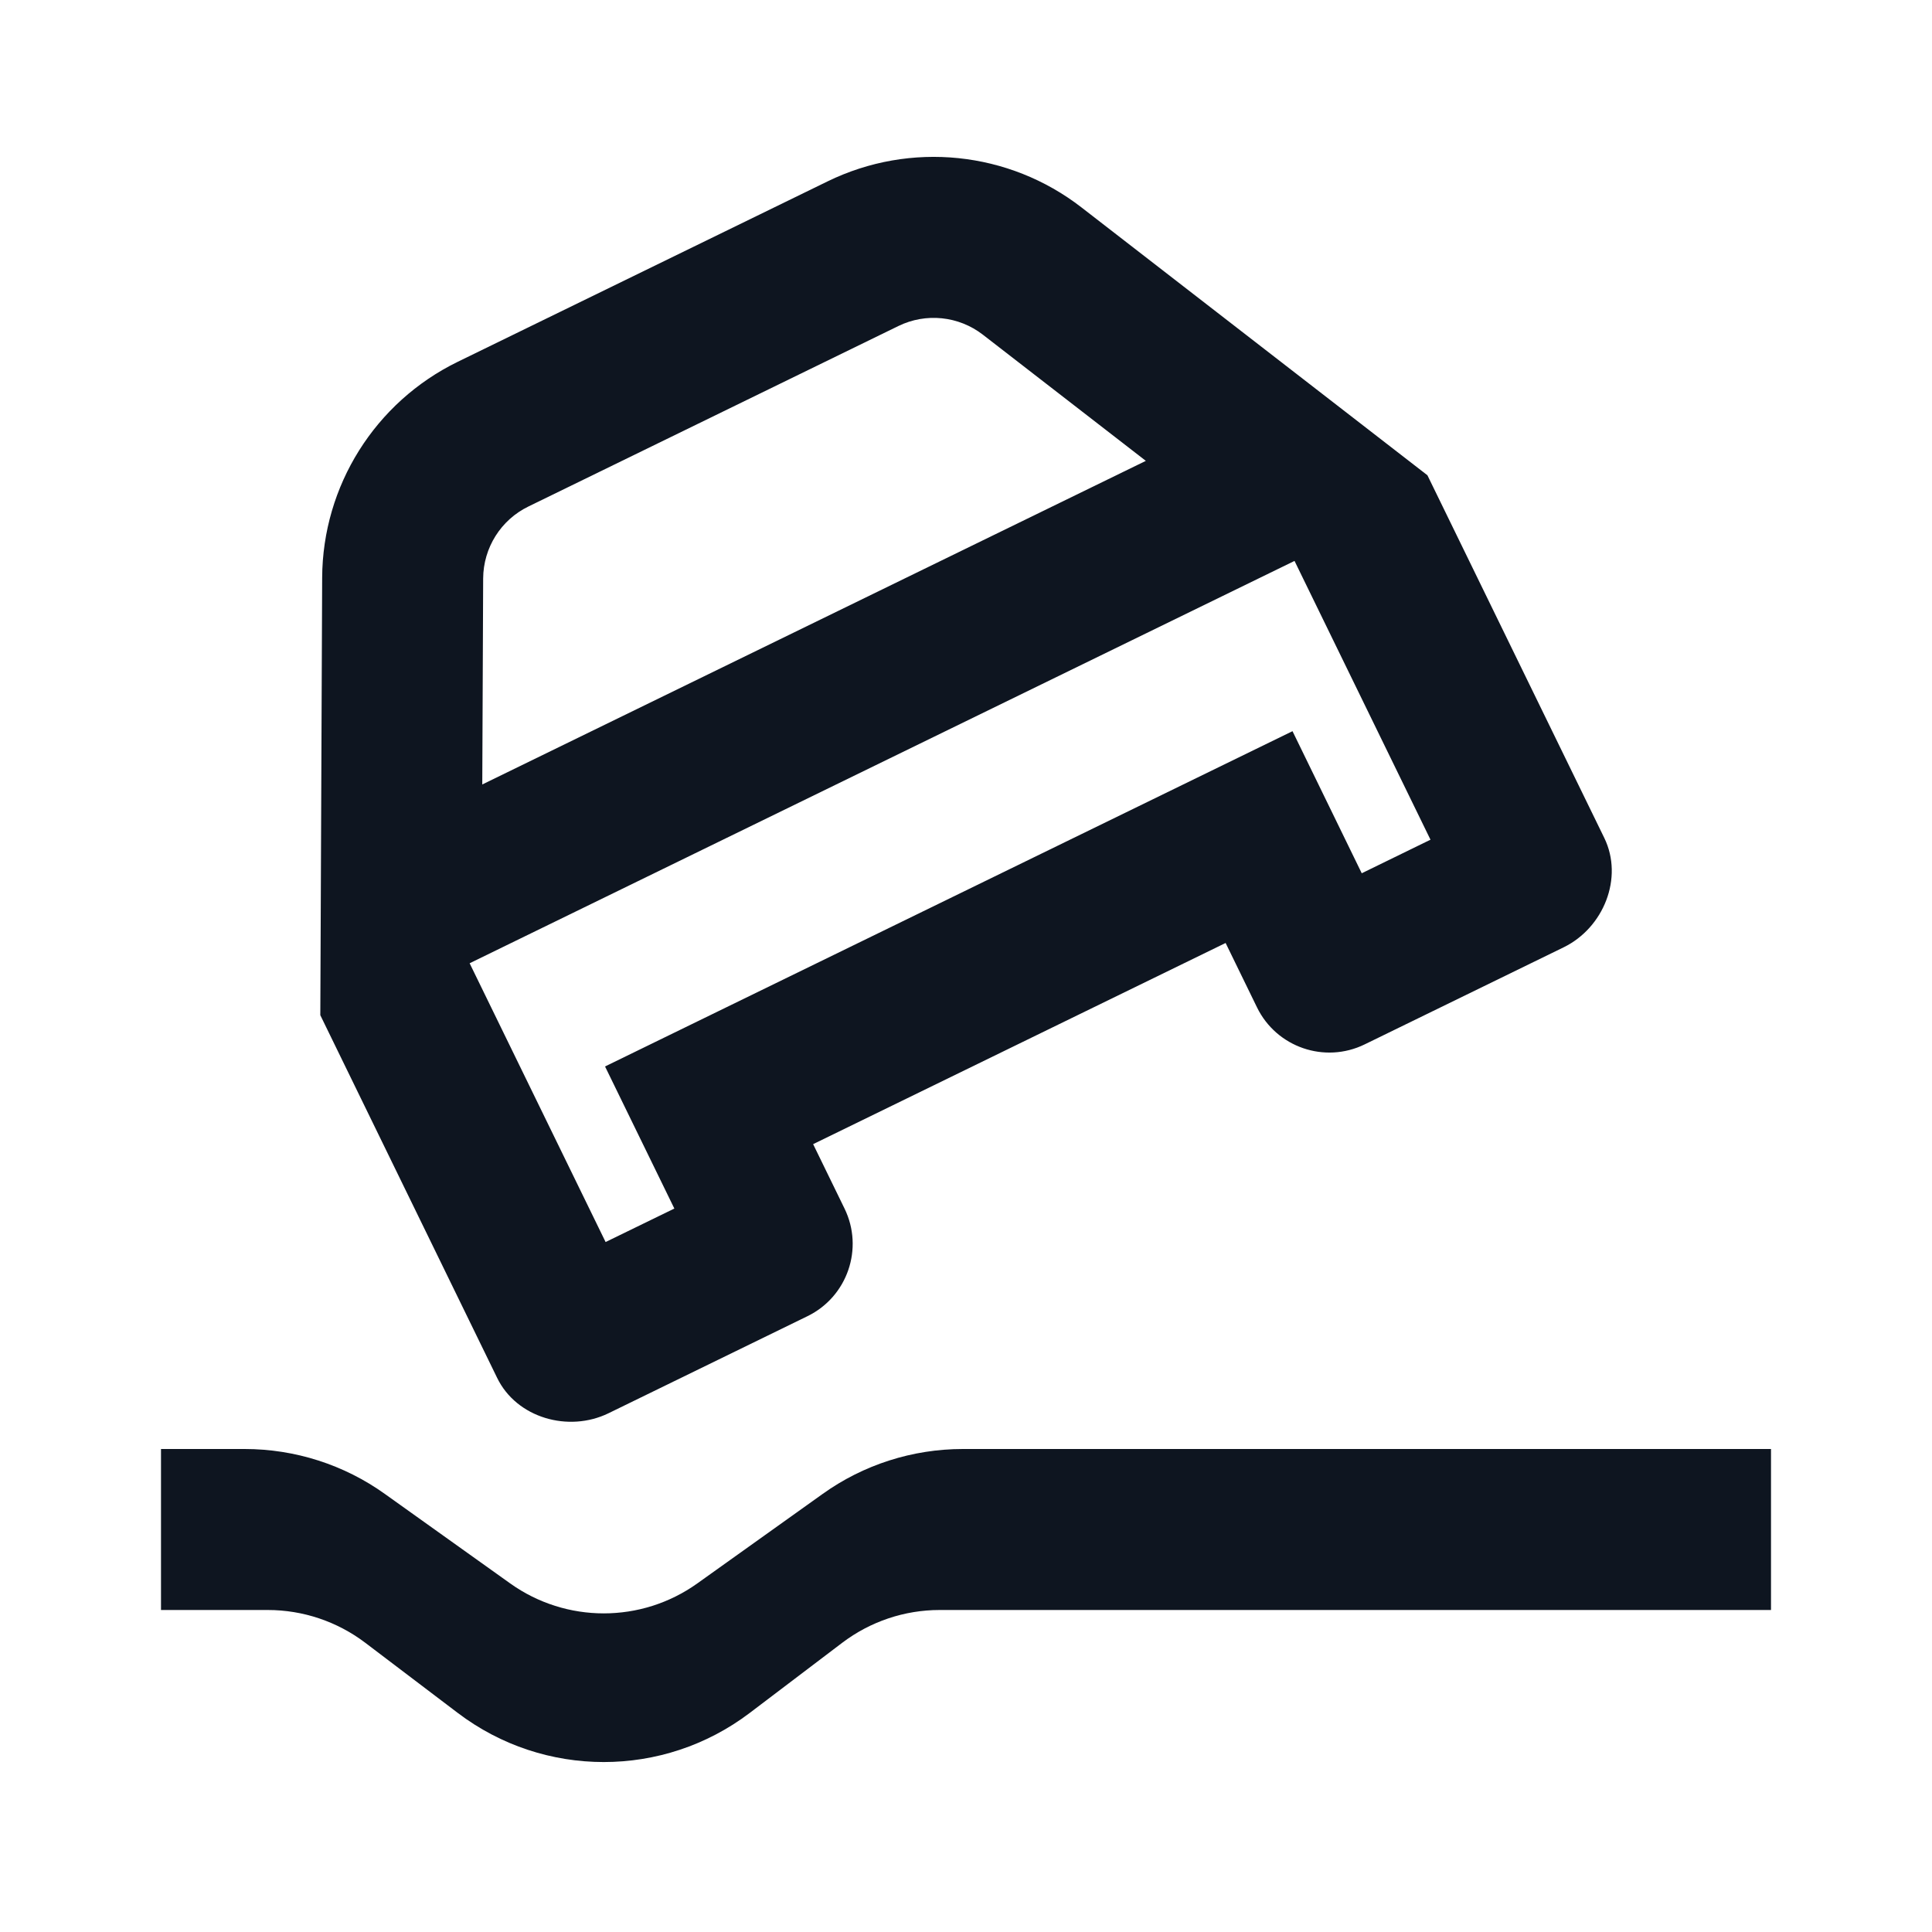 <svg width="24" height="24" viewBox="0 0 24 24" fill="none" xmlns="http://www.w3.org/2000/svg">
<path d="M4.782 18.559C4.274 18.195 3.664 18 3.039 18H2V20H3.327C3.764 20 4.188 20.143 4.536 20.406L5.687 21.279C6.759 22.092 8.241 22.092 9.313 21.279L10.464 20.406C10.812 20.143 11.236 20 11.672 20H22V18H11.961C11.336 18 10.726 18.195 10.218 18.559L8.662 19.67C7.967 20.166 7.033 20.166 6.338 19.67L4.782 18.559Z" fill="#0E1520"/>
<path d="M6.176 17.117L3.979 12.611L4.002 7.177C4.007 6.035 4.66 4.995 5.687 4.494L10.283 2.252C11.31 1.752 12.532 1.877 13.435 2.577L17.732 5.904L19.929 10.409C20.171 10.906 19.92 11.526 19.424 11.768L16.952 12.974C16.456 13.216 15.857 13.01 15.615 12.514L15.225 11.714L10.101 14.213L10.491 15.013C10.733 15.509 10.527 16.108 10.031 16.35L7.559 17.556C7.062 17.798 6.418 17.614 6.176 17.117ZM6.564 6.292C6.222 6.458 6.004 6.805 6.002 7.186L5.991 9.745L14.234 5.725L12.21 4.158C11.909 3.925 11.502 3.883 11.16 4.05L6.564 6.292ZM16.081 6.968L5.834 11.966L7.523 15.429L8.377 15.013L7.516 13.248L16.056 9.083L16.916 10.848L17.77 10.431L16.081 6.968Z" fill="#0E1520"/>
</svg>
